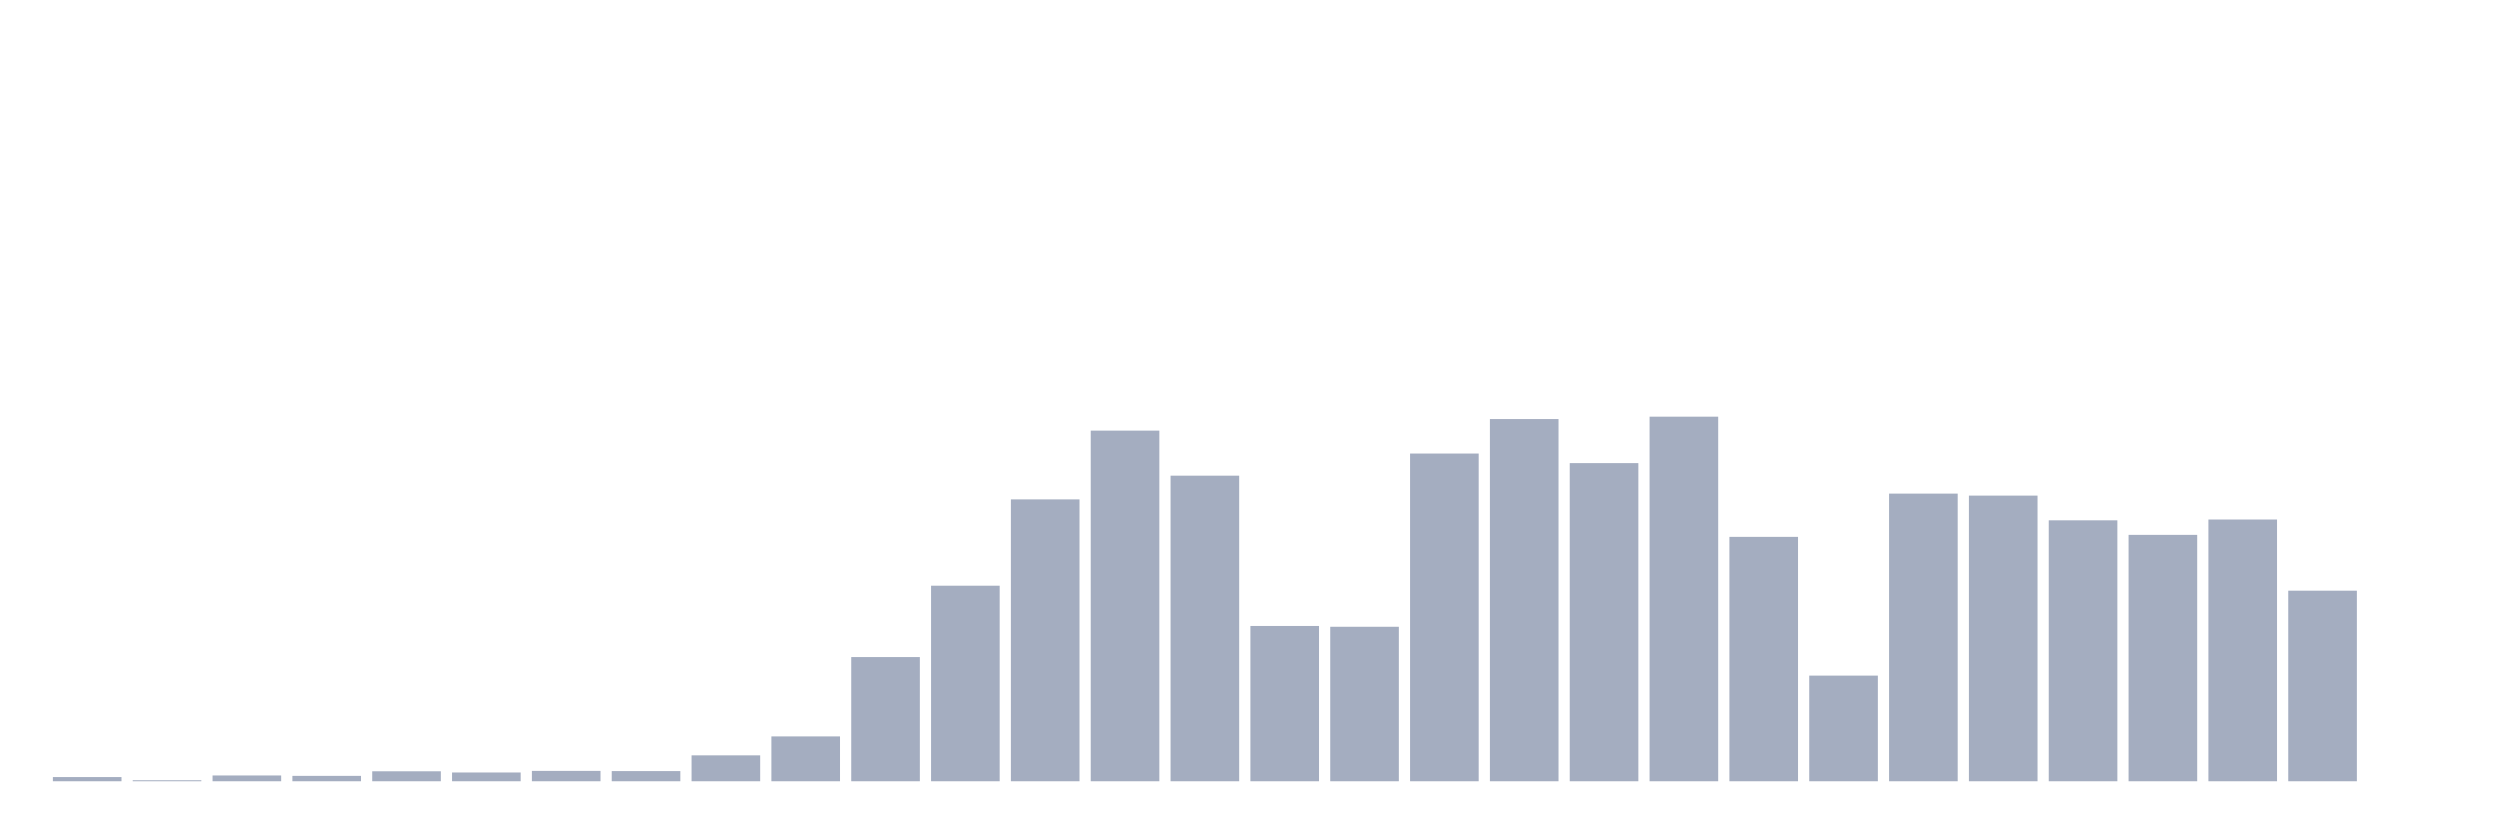 <svg xmlns="http://www.w3.org/2000/svg" viewBox="0 0 480 160"><g transform="translate(10,10)"><rect class="bar" x="0.153" width="13.175" y="139.196" height="0.804" fill="rgb(164,173,192)"></rect><rect class="bar" x="15.482" width="13.175" y="139.809" height="0.191" fill="rgb(164,173,192)"></rect><rect class="bar" x="30.81" width="13.175" y="138.89" height="1.11" fill="rgb(164,173,192)"></rect><rect class="bar" x="46.138" width="13.175" y="138.967" height="1.033" fill="rgb(164,173,192)"></rect><rect class="bar" x="61.466" width="13.175" y="138.086" height="1.914" fill="rgb(164,173,192)"></rect><rect class="bar" x="76.794" width="13.175" y="138.316" height="1.684" fill="rgb(164,173,192)"></rect><rect class="bar" x="92.123" width="13.175" y="138.01" height="1.99" fill="rgb(164,173,192)"></rect><rect class="bar" x="107.451" width="13.175" y="138.048" height="1.952" fill="rgb(164,173,192)"></rect><rect class="bar" x="122.779" width="13.175" y="135.025" height="4.975" fill="rgb(164,173,192)"></rect><rect class="bar" x="138.107" width="13.175" y="131.389" height="8.611" fill="rgb(164,173,192)"></rect><rect class="bar" x="153.436" width="13.175" y="116.156" height="23.844" fill="rgb(164,173,192)"></rect><rect class="bar" x="168.764" width="13.175" y="102.455" height="37.545" fill="rgb(164,173,192)"></rect><rect class="bar" x="184.092" width="13.175" y="85.883" height="54.117" fill="rgb(164,173,192)"></rect><rect class="bar" x="199.42" width="13.175" y="72.679" height="67.321" fill="rgb(164,173,192)"></rect><rect class="bar" x="214.748" width="13.175" y="81.329" height="58.671" fill="rgb(164,173,192)"></rect><rect class="bar" x="230.077" width="13.175" y="110.186" height="29.814" fill="rgb(164,173,192)"></rect><rect class="bar" x="245.405" width="13.175" y="110.339" height="29.661" fill="rgb(164,173,192)"></rect><rect class="bar" x="260.733" width="13.175" y="77.08" height="62.92" fill="rgb(164,173,192)"></rect><rect class="bar" x="276.061" width="13.175" y="70.459" height="69.541" fill="rgb(164,173,192)"></rect><rect class="bar" x="291.39" width="13.175" y="78.917" height="61.083" fill="rgb(164,173,192)"></rect><rect class="bar" x="306.718" width="13.175" y="70" height="70" fill="rgb(164,173,192)"></rect><rect class="bar" x="322.046" width="13.175" y="93.078" height="46.922" fill="rgb(164,173,192)"></rect><rect class="bar" x="337.374" width="13.175" y="119.716" height="20.284" fill="rgb(164,173,192)"></rect><rect class="bar" x="352.702" width="13.175" y="84.773" height="55.227" fill="rgb(164,173,192)"></rect><rect class="bar" x="368.031" width="13.175" y="85.156" height="54.844" fill="rgb(164,173,192)"></rect><rect class="bar" x="383.359" width="13.175" y="89.902" height="50.098" fill="rgb(164,173,192)"></rect><rect class="bar" x="398.687" width="13.175" y="92.695" height="47.305" fill="rgb(164,173,192)"></rect><rect class="bar" x="414.015" width="13.175" y="89.748" height="50.252" fill="rgb(164,173,192)"></rect><rect class="bar" x="429.344" width="13.175" y="103.412" height="36.588" fill="rgb(164,173,192)"></rect><rect class="bar" x="444.672" width="13.175" y="140" height="0" fill="rgb(164,173,192)"></rect></g></svg>